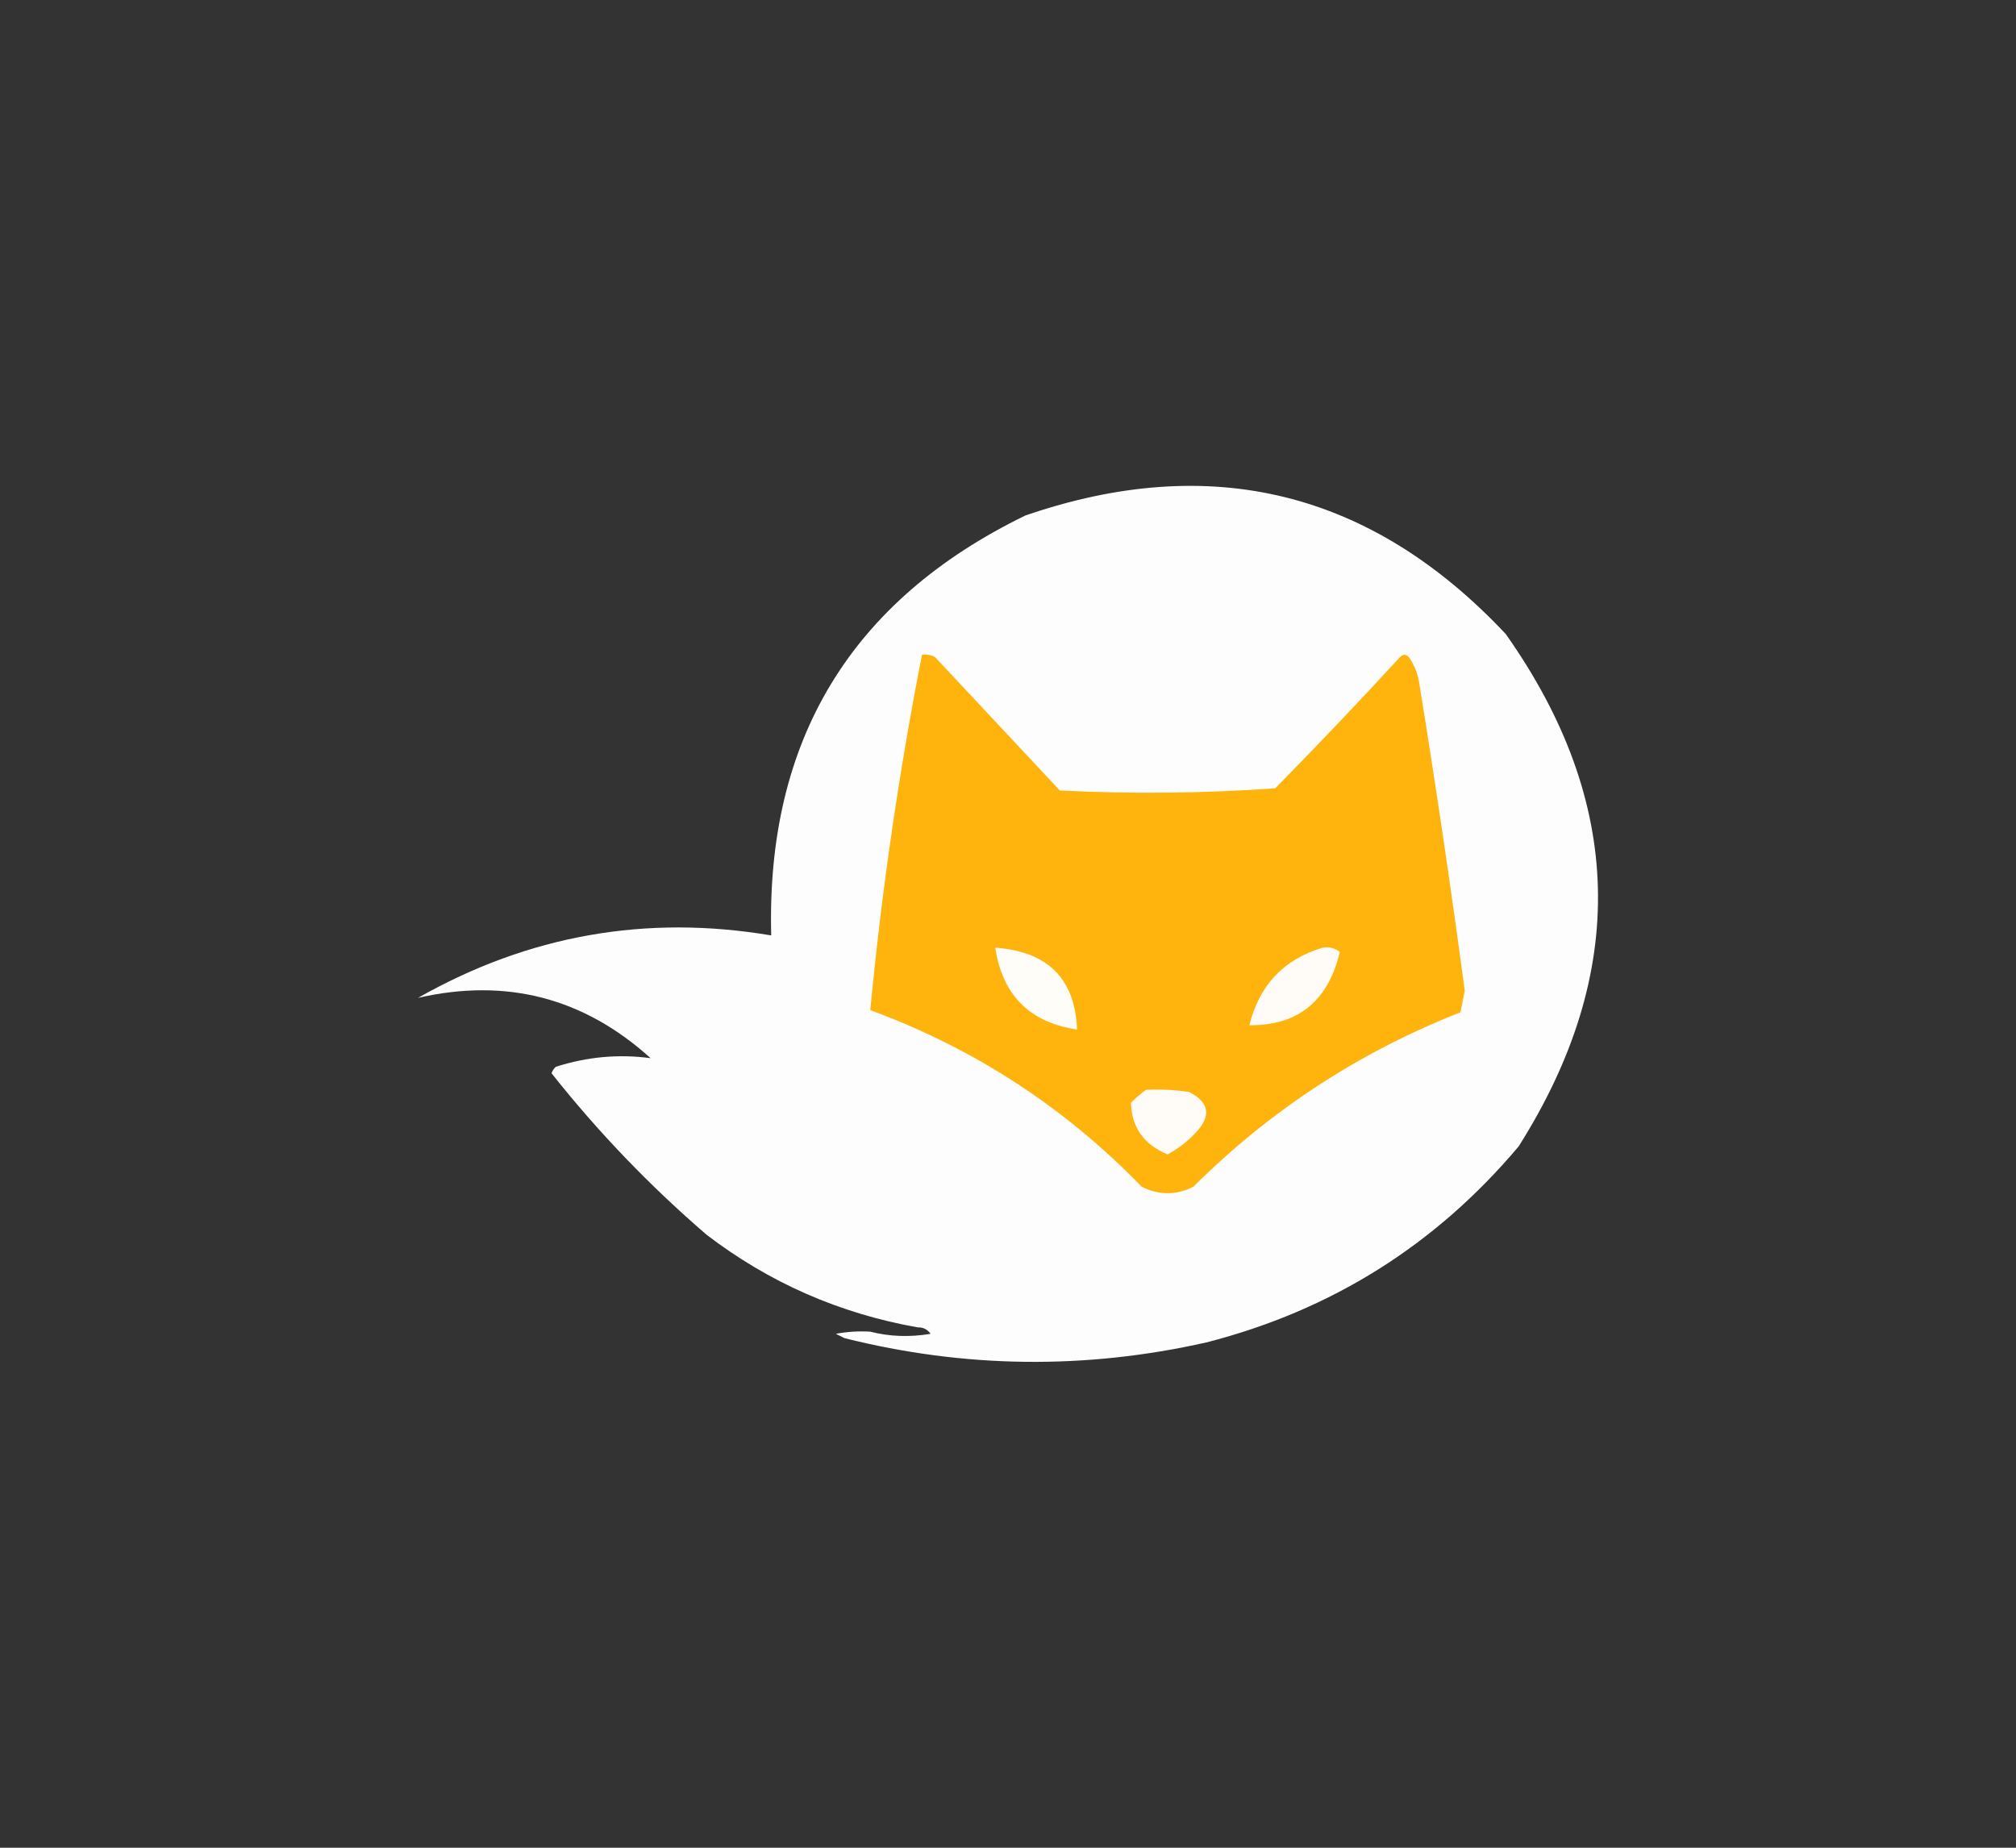 <svg id="efbycanQJBg1" xmlns="http://www.w3.org/2000/svg" xmlns:xlink="http://www.w3.org/1999/xlink" viewBox="0 0 468 429" shape-rendering="geometricPrecision" text-rendering="geometricPrecision"><rect x="0" y="0" width="468" height="429" fill="#333333" stroke="none"/><g transform="translate(2.747-.02)"><g transform="translate(7.786 14.702)"><g clip-rule="evenodd"><path d="M191.5,294.5c4.481,1.148,9.148,1.315,14,.5-.744-1.039-1.744-1.539-3-1.5-18.11-3.2-34.443-10.367-49-21.5-13.22-11.385-25.22-23.885-36-37.5.209-.586.543-1.086,1-1.5c7.258-2.327,14.591-2.993,22-2-15.512-14.029-33.512-18.696-54-14c25.66-14.566,52.993-19.4,82-14.5-1.188-45.275,18.479-77.775,59-97.5c43.152-14.834,80.319-5.667,111.5,27.5c27.542,38.965,28.542,78.632,3,119-19.286,22.896-43.453,38.062-72.5,45.5-28.106,6.33-56.106,5.997-84-1-.667-.333-1.333-.667-2-1c2.646-.497,5.313-.664,8-.5Z" clip-rule="evenodd" fill="#fdfdfd" fill-rule="evenodd"/></g><g transform="translate(-6 8.848)"><g clip-rule="evenodd"><path d="M209.5,128.5c1.052-.149,2.052.017,3,.5c9.667,10.333,19.333,20.667,29,31c16.677.833,33.343.666,50-.5c9.849-10.015,19.516-20.182,29-30.5.667-.667,1.333-.667,2,0c1.363,1.945,2.197,4.112,2.5,6.5c3.826,23.616,7.326,47.282,10.5,71-.333,1.667-.667,3.333-1,5-23.504,9.246-44.171,22.746-62,40.5-4,2-8,2-12,0-17.858-18.433-38.858-32.1-63-41c2.62-27.57,6.62-55.07,12-82.5Z" clip-rule="evenodd" fill="#ffb30d" fill-rule="evenodd"/></g><g clip-rule="evenodd"><path d="M226.5,196.5c12.205.87,18.539,7.204,19,19-10.991-1.631-17.324-7.965-19-19Z" clip-rule="evenodd" fill="#fffdf8" fill-rule="evenodd"/></g><g clip-rule="evenodd"><path d="M302.5,196.5c1.478-.262,2.811.071,4,1-2.748,11.454-9.748,17.121-21,17c2.314-9.31,7.98-15.31,17-18Z" clip-rule="evenodd" fill="#fffcf7" fill-rule="evenodd"/></g><g clip-rule="evenodd"><path d="M261.5,229.5c3.35-.165,6.683.002,10,.5c4.726,2.418,5.226,5.585,1.5,9.5-1.896,2.03-4.063,3.697-6.5,5-5.506-2.306-8.339-6.306-8.5-12c1.145-1.136,2.312-2.136,3.5-3Z" clip-rule="evenodd" fill="#fffcf7" fill-rule="evenodd"/></g></g></g></g></svg>
